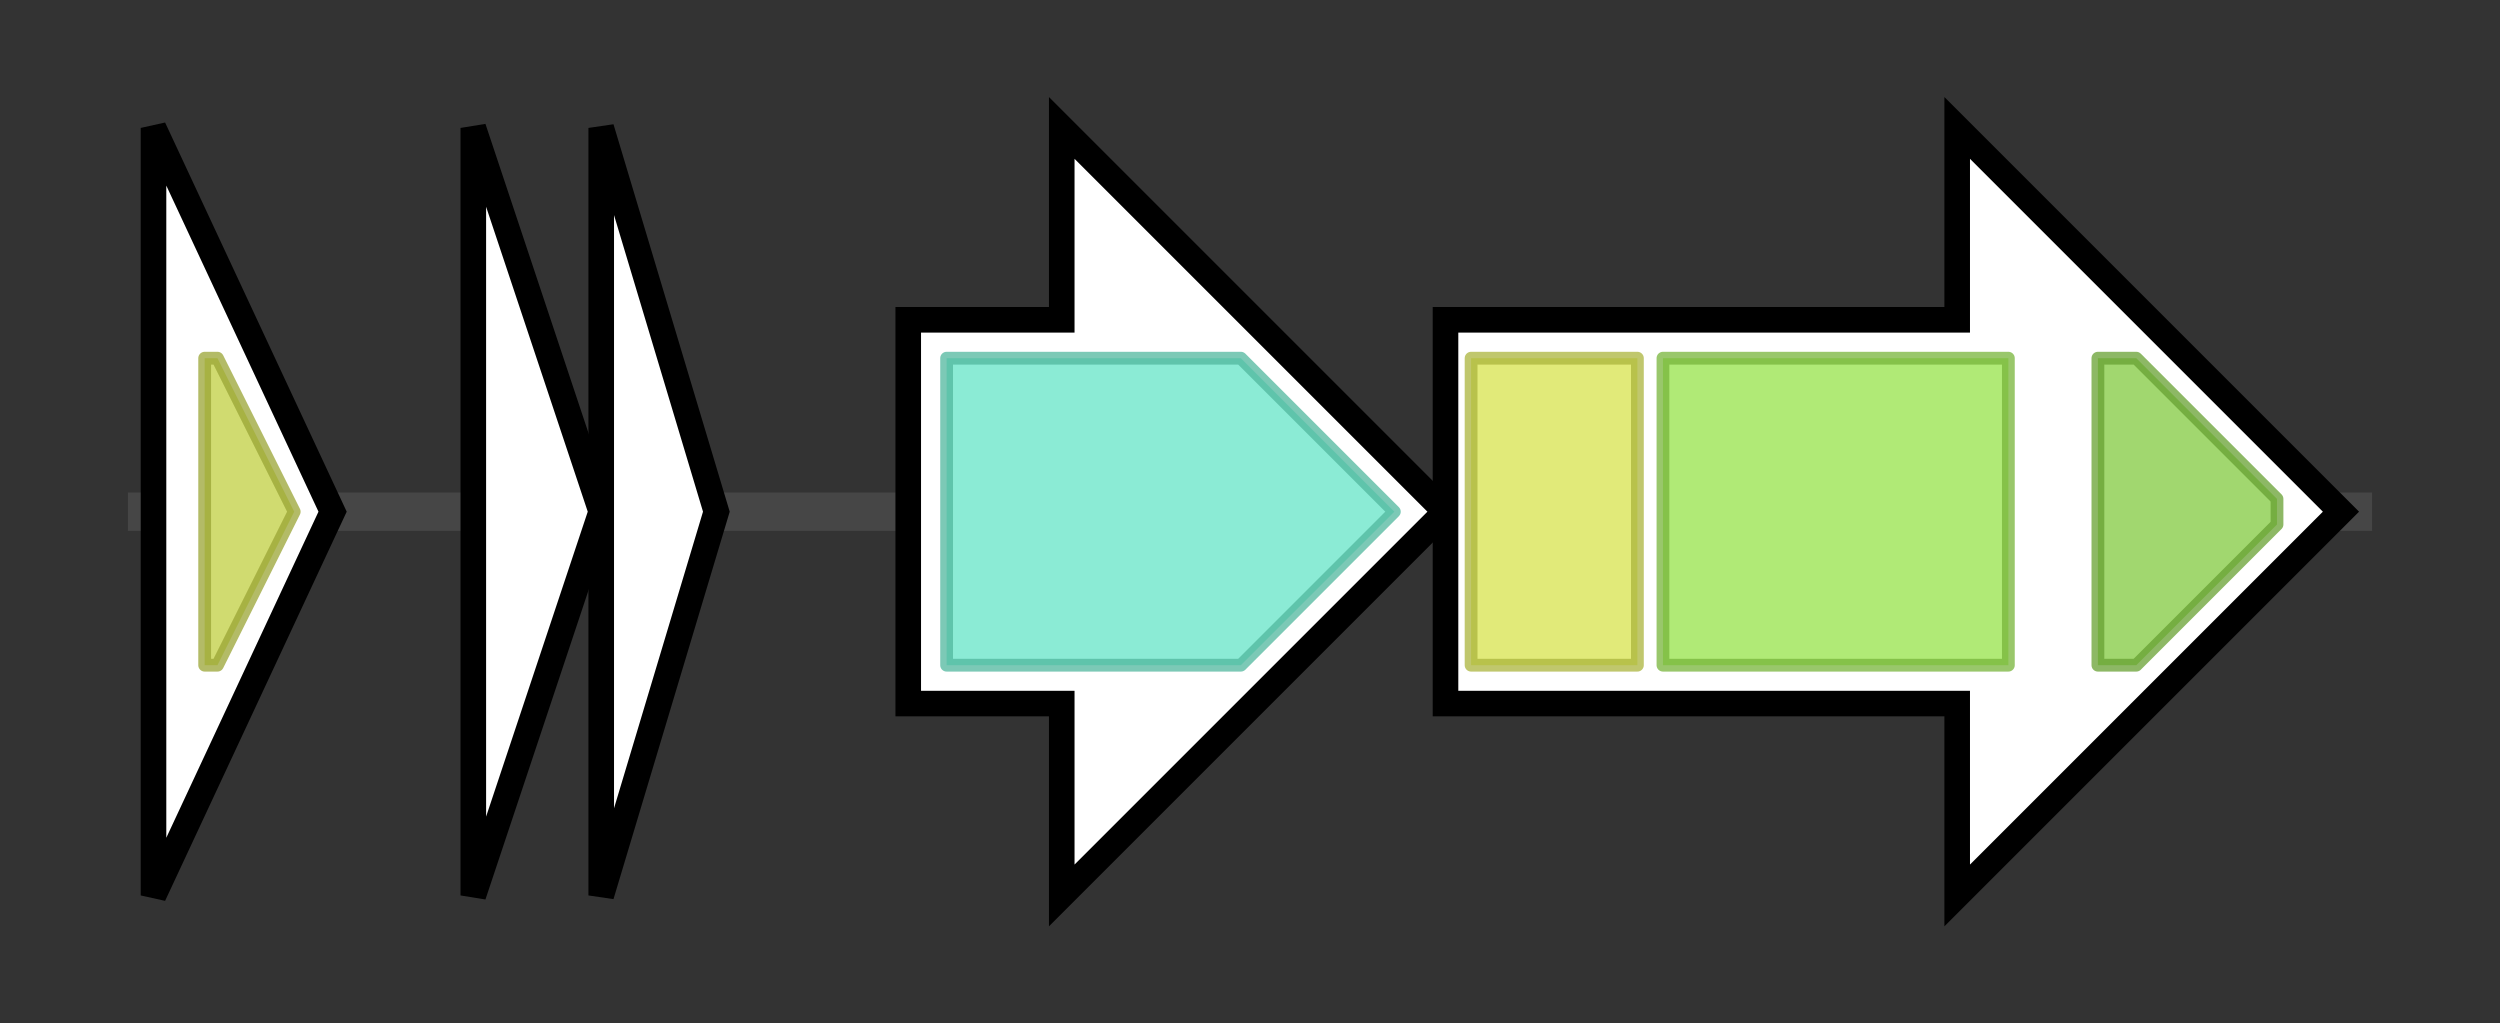 <svg version="1.1" baseProfile="full" xmlns="http://www.w3.org/2000/svg" width="195.433" height="80">
	<rect width="100%" height="100%" fill="#333333" stroke="none"/>
	<g>
		<line x1="10" y1="40.0" x2="185.433" y2="40.0" style="stroke:rgb(70,70,70); stroke-width:3 "/>
		<g>
			<title>
McnR</title>
			<polygon class="
McnR" points="12,10 26,40 12,70" fill="rgb(255,255,255)" fill-opacity="1.0" stroke="rgb(0,0,0)" stroke-width="2"  />
			<g>
				<title>Histone_HNS (PF00816)
"H-NS histone family"</title>
				<polygon class="PF00816" points="16,28 17,28 23,40 17,52 16,52" stroke-linejoin="round" width="9" height="24" fill="rgb(192,206,65)" stroke="rgb(153,164,52)" stroke-width="1" opacity="0.75" />
			</g>
		</g>
		<g>
			<title>
McnI</title>
			<polygon class="
McnI" points="37,10 47,40 37,70" fill="rgb(255,255,255)" fill-opacity="1.0" stroke="rgb(0,0,0)" stroke-width="2"  />
		</g>
		<g>
			<title>
McnN</title>
			<polygon class="
McnN" points="47,10 56,40 47,70" fill="rgb(255,255,255)" fill-opacity="1.0" stroke="rgb(0,0,0)" stroke-width="2"  />
		</g>
		<g>
			<title>
McnA</title>
			<polygon class="
McnA" points="71,25 83,25 83,10 113,40 83,70 83,55 71,55" fill="rgb(255,255,255)" fill-opacity="1.0" stroke="rgb(0,0,0)" stroke-width="2"  />
			<g>
				<title>HlyD (PF00529)
"HlyD membrane-fusion protein of T1SS"</title>
				<polygon class="PF00529" points="74,28 97,28 109,40 97,52 74,52" stroke-linejoin="round" width="36" height="24" fill="rgb(100,228,198)" stroke="rgb(80,182,158)" stroke-width="1" opacity="0.75" />
			</g>
		</g>
		<g>
			<title>
McnB</title>
			<polygon class="
McnB" points="113,25 153,25 153,10 183,40 153,70 153,55 113,55" fill="rgb(255,255,255)" fill-opacity="1.0" stroke="rgb(0,0,0)" stroke-width="2"  />
			<g>
				<title>Peptidase_C39 (PF03412)
"Peptidase C39 family"</title>
				<rect class="PF03412" x="115" y="28" stroke-linejoin="round" width="13" height="24" fill="rgb(214,226,77)" stroke="rgb(171,180,61)" stroke-width="1" opacity="0.75" />
			</g>
			<g>
				<title>ABC_membrane (PF00664)
"ABC transporter transmembrane region"</title>
				<rect class="PF00664" x="130" y="28" stroke-linejoin="round" width="27" height="24" fill="rgb(149,226,73)" stroke="rgb(119,180,58)" stroke-width="1" opacity="0.75" />
			</g>
			<g>
				<title>ABC_tran (PF00005)
"ABC transporter"</title>
				<polygon class="PF00005" points="164,28 167,28 178,39 178,41 167,52 164,52" stroke-linejoin="round" width="14" height="24" fill="rgb(129,201,63)" stroke="rgb(103,160,50)" stroke-width="1" opacity="0.75" />
			</g>
		</g>
	</g>
</svg>
